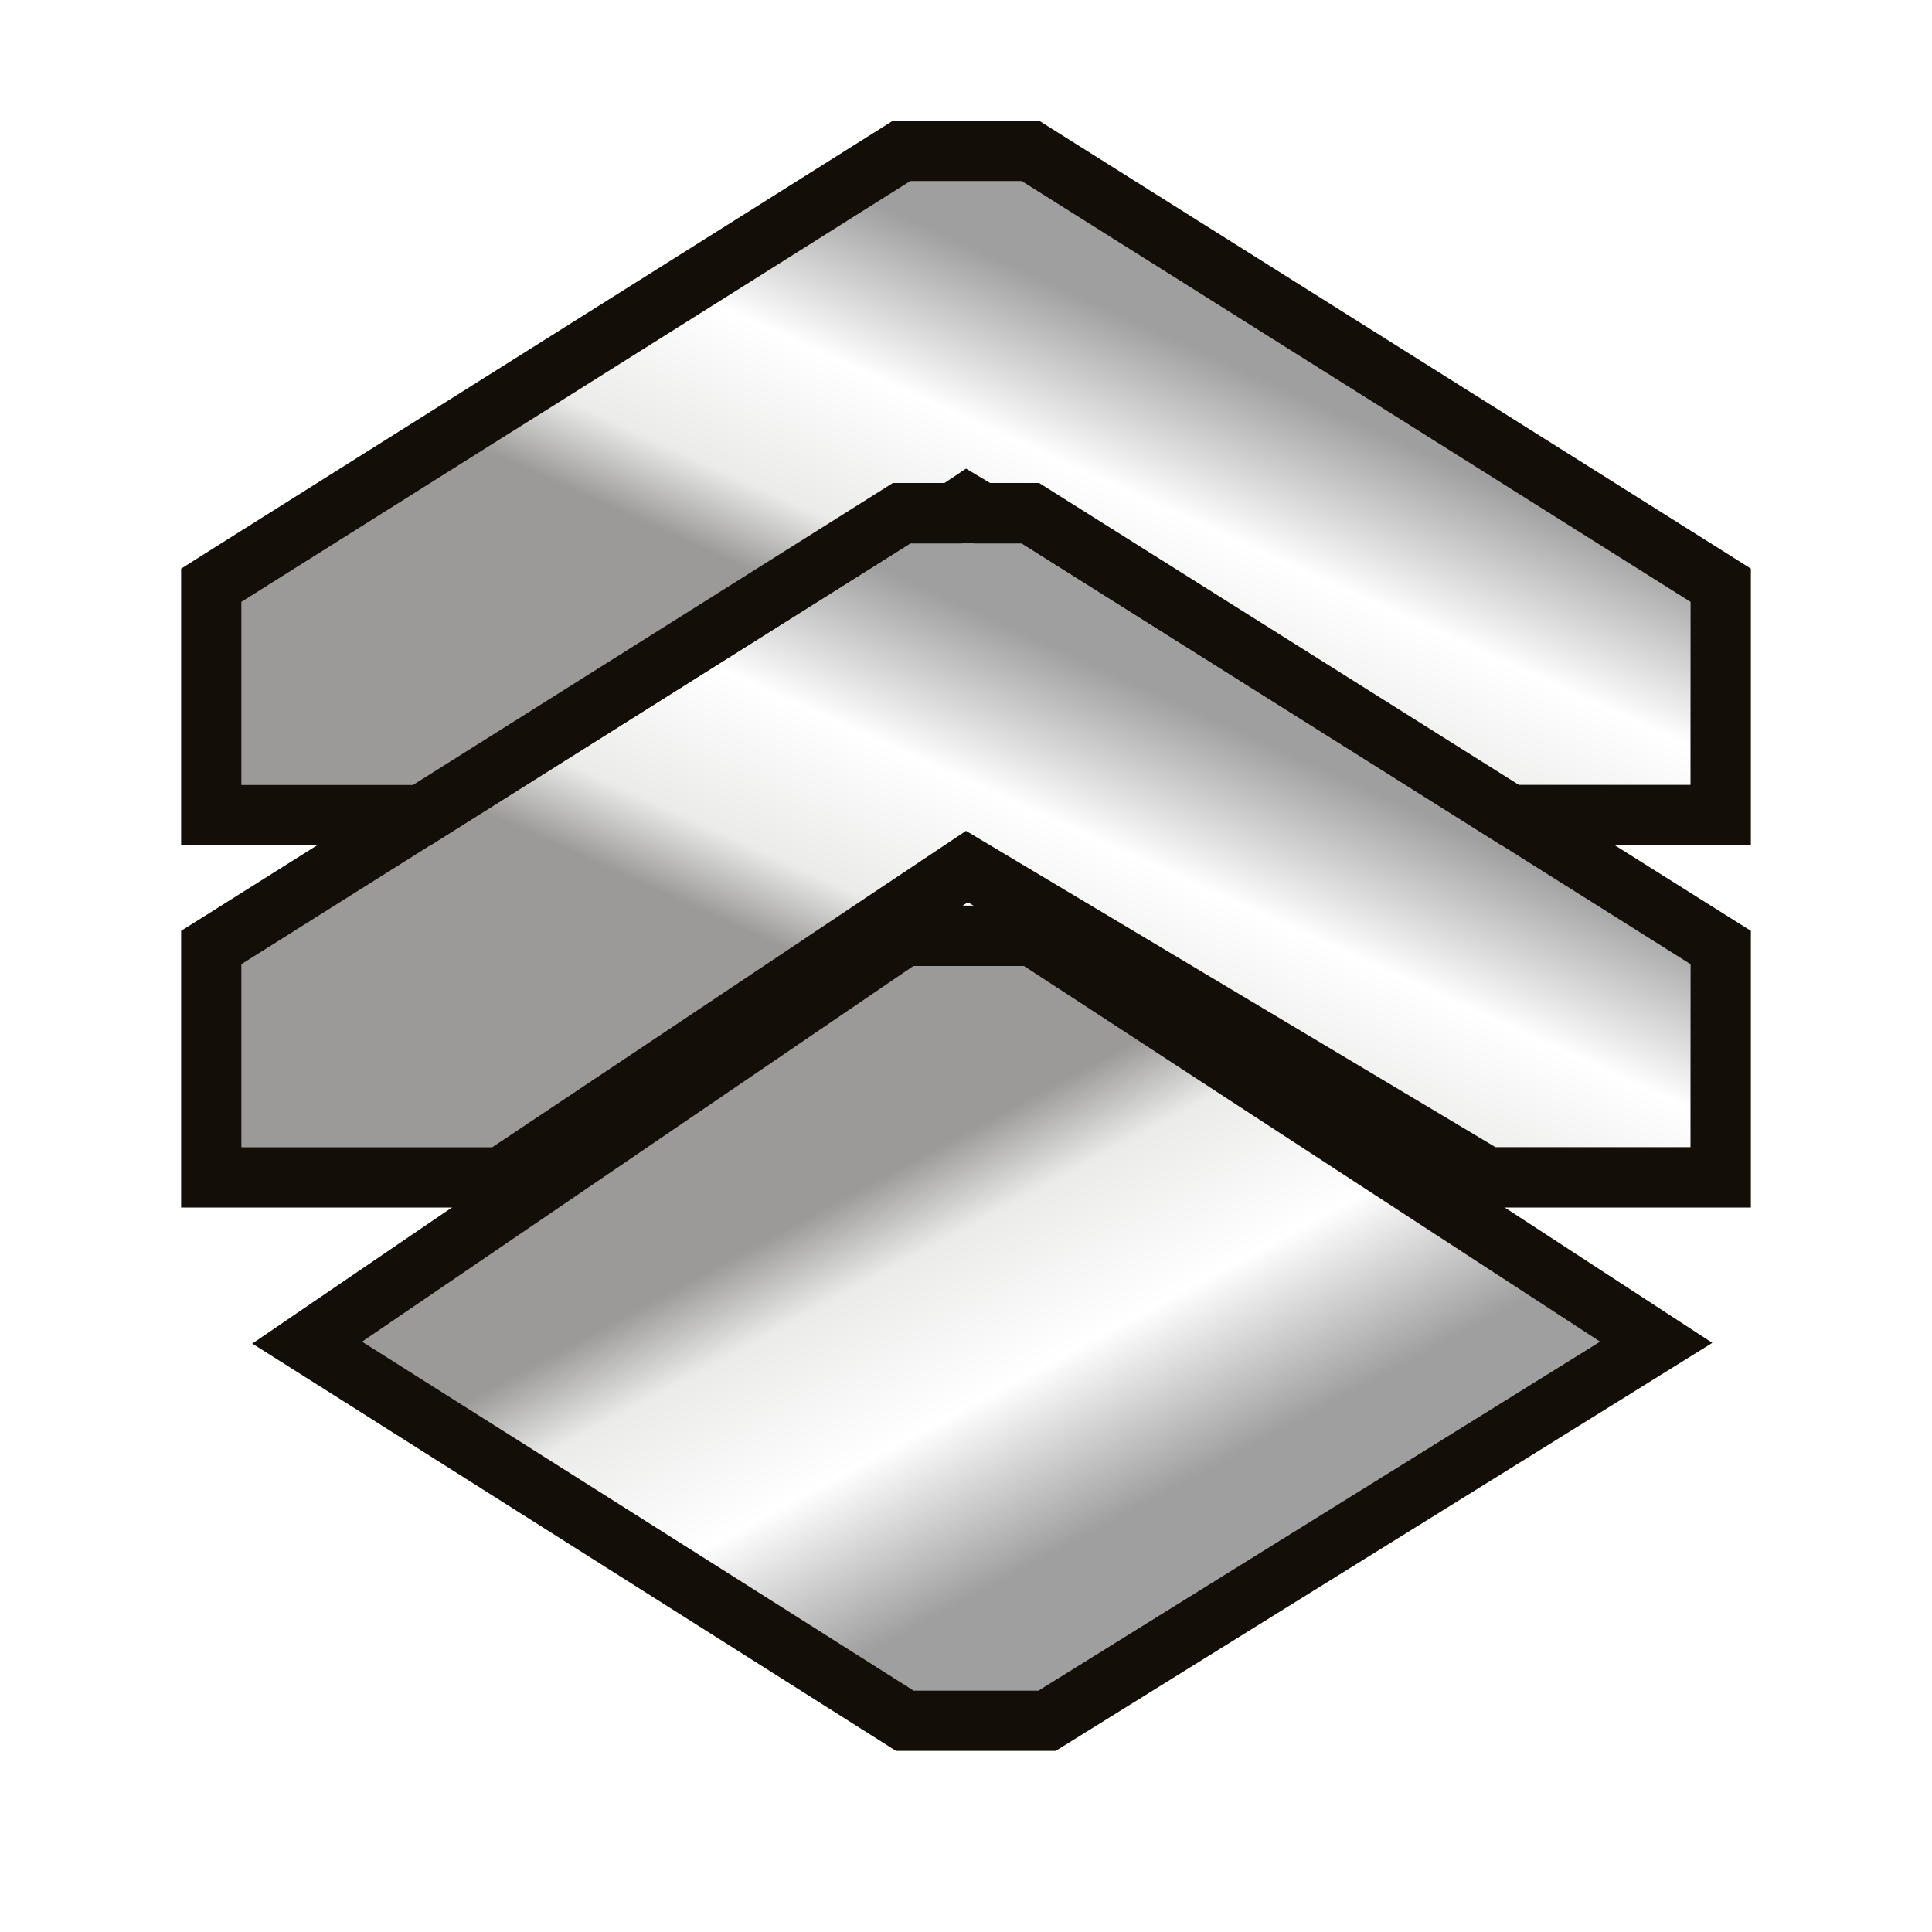 <svg width="32" height="32" viewBox="0 0 32 32" fill="none" xmlns="http://www.w3.org/2000/svg">
<g filter="url(#filter0_di)">
<path d="M16 8.762L24.769 14L28 14L28 10.97L16.923 4L15.077 4L4 10.97L4 14L8.154 14L16 8.762Z" fill="url(#paint0_linear)"/>
<path d="M24.513 14.429L24.631 14.5L24.769 14.5L28 14.5L28.5 14.5L28.5 14L28.5 10.97L28.5 10.694L28.266 10.546L17.189 3.577L17.067 3.5L16.923 3.5L15.077 3.5L14.933 3.5L14.811 3.577L3.734 10.546L3.5 10.694L3.5 10.97L3.5 14L3.5 14.5L4 14.5L8.154 14.5L8.305 14.5L8.431 14.416L16.015 9.353L24.513 14.429Z" stroke="#140E08"/>
</g>
<g filter="url(#filter1_di)">
<path d="M16 14.762L24.769 20L28 20L28 16.97L16.923 10L15.077 10L4 16.97L4 20L8.154 20L16 14.762Z" fill="url(#paint1_linear)"/>
<path d="M24.513 20.429L24.631 20.5L24.769 20.5L28 20.5L28.5 20.5L28.5 20L28.5 16.97L28.5 16.694L28.266 16.547L17.189 9.577L17.067 9.5L16.923 9.5L15.077 9.5L14.933 9.5L14.811 9.577L3.734 16.547L3.5 16.694L3.5 16.97L3.5 20L3.5 20.5L4 20.5L8.154 20.5L8.305 20.5L8.431 20.416L16.015 15.353L24.513 20.429Z" stroke="#140E08"/>
</g>
<g filter="url(#filter2_di)">
<path d="M16.956 17H15.13L6 23.222L15.13 29H17.2L26.5 23.222L16.956 17Z" fill="url(#paint2_linear)"/>
<path d="M15.13 16.5H14.976L14.849 16.587L5.718 22.809L5.089 23.238L5.733 23.645L14.863 29.422L14.986 29.5H15.13H17.2H17.343L17.464 29.425L26.764 23.647L27.431 23.232L26.773 22.803L17.23 16.581L17.105 16.5H16.956H15.13Z" stroke="#140E08"/>
</g>
<defs>
<filter id="filter0_di" x="3" y="3" width="26" height="13" filterUnits="userSpaceOnUse" color-interpolation-filters="sRGB">
<feFlood flood-opacity="0" result="BackgroundImageFix"/>
<feColorMatrix in="SourceAlpha" type="matrix" values="0 0 0 0 0 0 0 0 0 0 0 0 0 0 0 0 0 0 127 0"/>
<feOffset dy="1"/>
<feColorMatrix type="matrix" values="0 0 0 0 0.153 0 0 0 0 0.082 0 0 0 0 0.012 0 0 0 1 0"/>
<feBlend mode="normal" in2="BackgroundImageFix" result="effect1_dropShadow"/>
<feBlend mode="normal" in="SourceGraphic" in2="effect1_dropShadow" result="shape"/>
<feColorMatrix in="SourceAlpha" type="matrix" values="0 0 0 0 0 0 0 0 0 0 0 0 0 0 0 0 0 0 127 0" result="hardAlpha"/>
<feOffset dy="-2"/>
<feComposite in2="hardAlpha" operator="arithmetic" k2="-1" k3="1"/>
<feColorMatrix type="matrix" values="0 0 0 0 0.24 0 0 0 0 0.267 0 0 0 0 0.308 0 0 0 1 0"/>
<feBlend mode="normal" in2="shape" result="effect2_innerShadow"/>
</filter>
<filter id="filter1_di" x="3" y="9" width="26" height="13" filterUnits="userSpaceOnUse" color-interpolation-filters="sRGB">
<feFlood flood-opacity="0" result="BackgroundImageFix"/>
<feColorMatrix in="SourceAlpha" type="matrix" values="0 0 0 0 0 0 0 0 0 0 0 0 0 0 0 0 0 0 127 0"/>
<feOffset dy="1"/>
<feColorMatrix type="matrix" values="0 0 0 0 0.153 0 0 0 0 0.082 0 0 0 0 0.012 0 0 0 1 0"/>
<feBlend mode="normal" in2="BackgroundImageFix" result="effect1_dropShadow"/>
<feBlend mode="normal" in="SourceGraphic" in2="effect1_dropShadow" result="shape"/>
<feColorMatrix in="SourceAlpha" type="matrix" values="0 0 0 0 0 0 0 0 0 0 0 0 0 0 0 0 0 0 127 0" result="hardAlpha"/>
<feOffset dy="-2"/>
<feComposite in2="hardAlpha" operator="arithmetic" k2="-1" k3="1"/>
<feColorMatrix type="matrix" values="0 0 0 0 0.24 0 0 0 0 0.267 0 0 0 0 0.308 0 0 0 1 0"/>
<feBlend mode="normal" in2="shape" result="effect2_innerShadow"/>
</filter>
<filter id="filter2_di" x="4.179" y="16" width="24.183" height="15" filterUnits="userSpaceOnUse" color-interpolation-filters="sRGB">
<feFlood flood-opacity="0" result="BackgroundImageFix"/>
<feColorMatrix in="SourceAlpha" type="matrix" values="0 0 0 0 0 0 0 0 0 0 0 0 0 0 0 0 0 0 127 0"/>
<feOffset dy="1"/>
<feColorMatrix type="matrix" values="0 0 0 0 0.153 0 0 0 0 0.082 0 0 0 0 0.012 0 0 0 1 0"/>
<feBlend mode="normal" in2="BackgroundImageFix" result="effect1_dropShadow"/>
<feBlend mode="normal" in="SourceGraphic" in2="effect1_dropShadow" result="shape"/>
<feColorMatrix in="SourceAlpha" type="matrix" values="0 0 0 0 0 0 0 0 0 0 0 0 0 0 0 0 0 0 127 0" result="hardAlpha"/>
<feOffset dy="-2"/>
<feComposite in2="hardAlpha" operator="arithmetic" k2="-1" k3="1"/>
<feColorMatrix type="matrix" values="0 0 0 0 0.24 0 0 0 0 0.267 0 0 0 0 0.308 0 0 0 1 0"/>
<feBlend mode="normal" in2="shape" result="effect2_innerShadow"/>
</filter>
<linearGradient id="paint0_linear" x1="25.119" y1="5.025" x2="19.256" y2="17.972" gradientUnits="userSpaceOnUse">
<stop offset="0.266" stop-color="#9F9F9F"/>
<stop offset="0.451" stop-color="white"/>
<stop offset="0.623" stop-color="#EBEBEA"/>
<stop offset="0.716" stop-color="#9B9A98"/>
</linearGradient>
<linearGradient id="paint1_linear" x1="25.119" y1="11.025" x2="19.256" y2="23.972" gradientUnits="userSpaceOnUse">
<stop offset="0.266" stop-color="#9F9F9F"/>
<stop offset="0.451" stop-color="white"/>
<stop offset="0.623" stop-color="#EBEBEA"/>
<stop offset="0.716" stop-color="#9B9A98"/>
</linearGradient>
<linearGradient id="paint2_linear" x1="24.398" y1="27.56" x2="17.207" y2="14.207" gradientUnits="userSpaceOnUse">
<stop offset="0.266" stop-color="#9F9F9F"/>
<stop offset="0.451" stop-color="white"/>
<stop offset="0.623" stop-color="#EBEBEA"/>
<stop offset="0.716" stop-color="#9B9A98"/>
</linearGradient>
</defs>
</svg>
